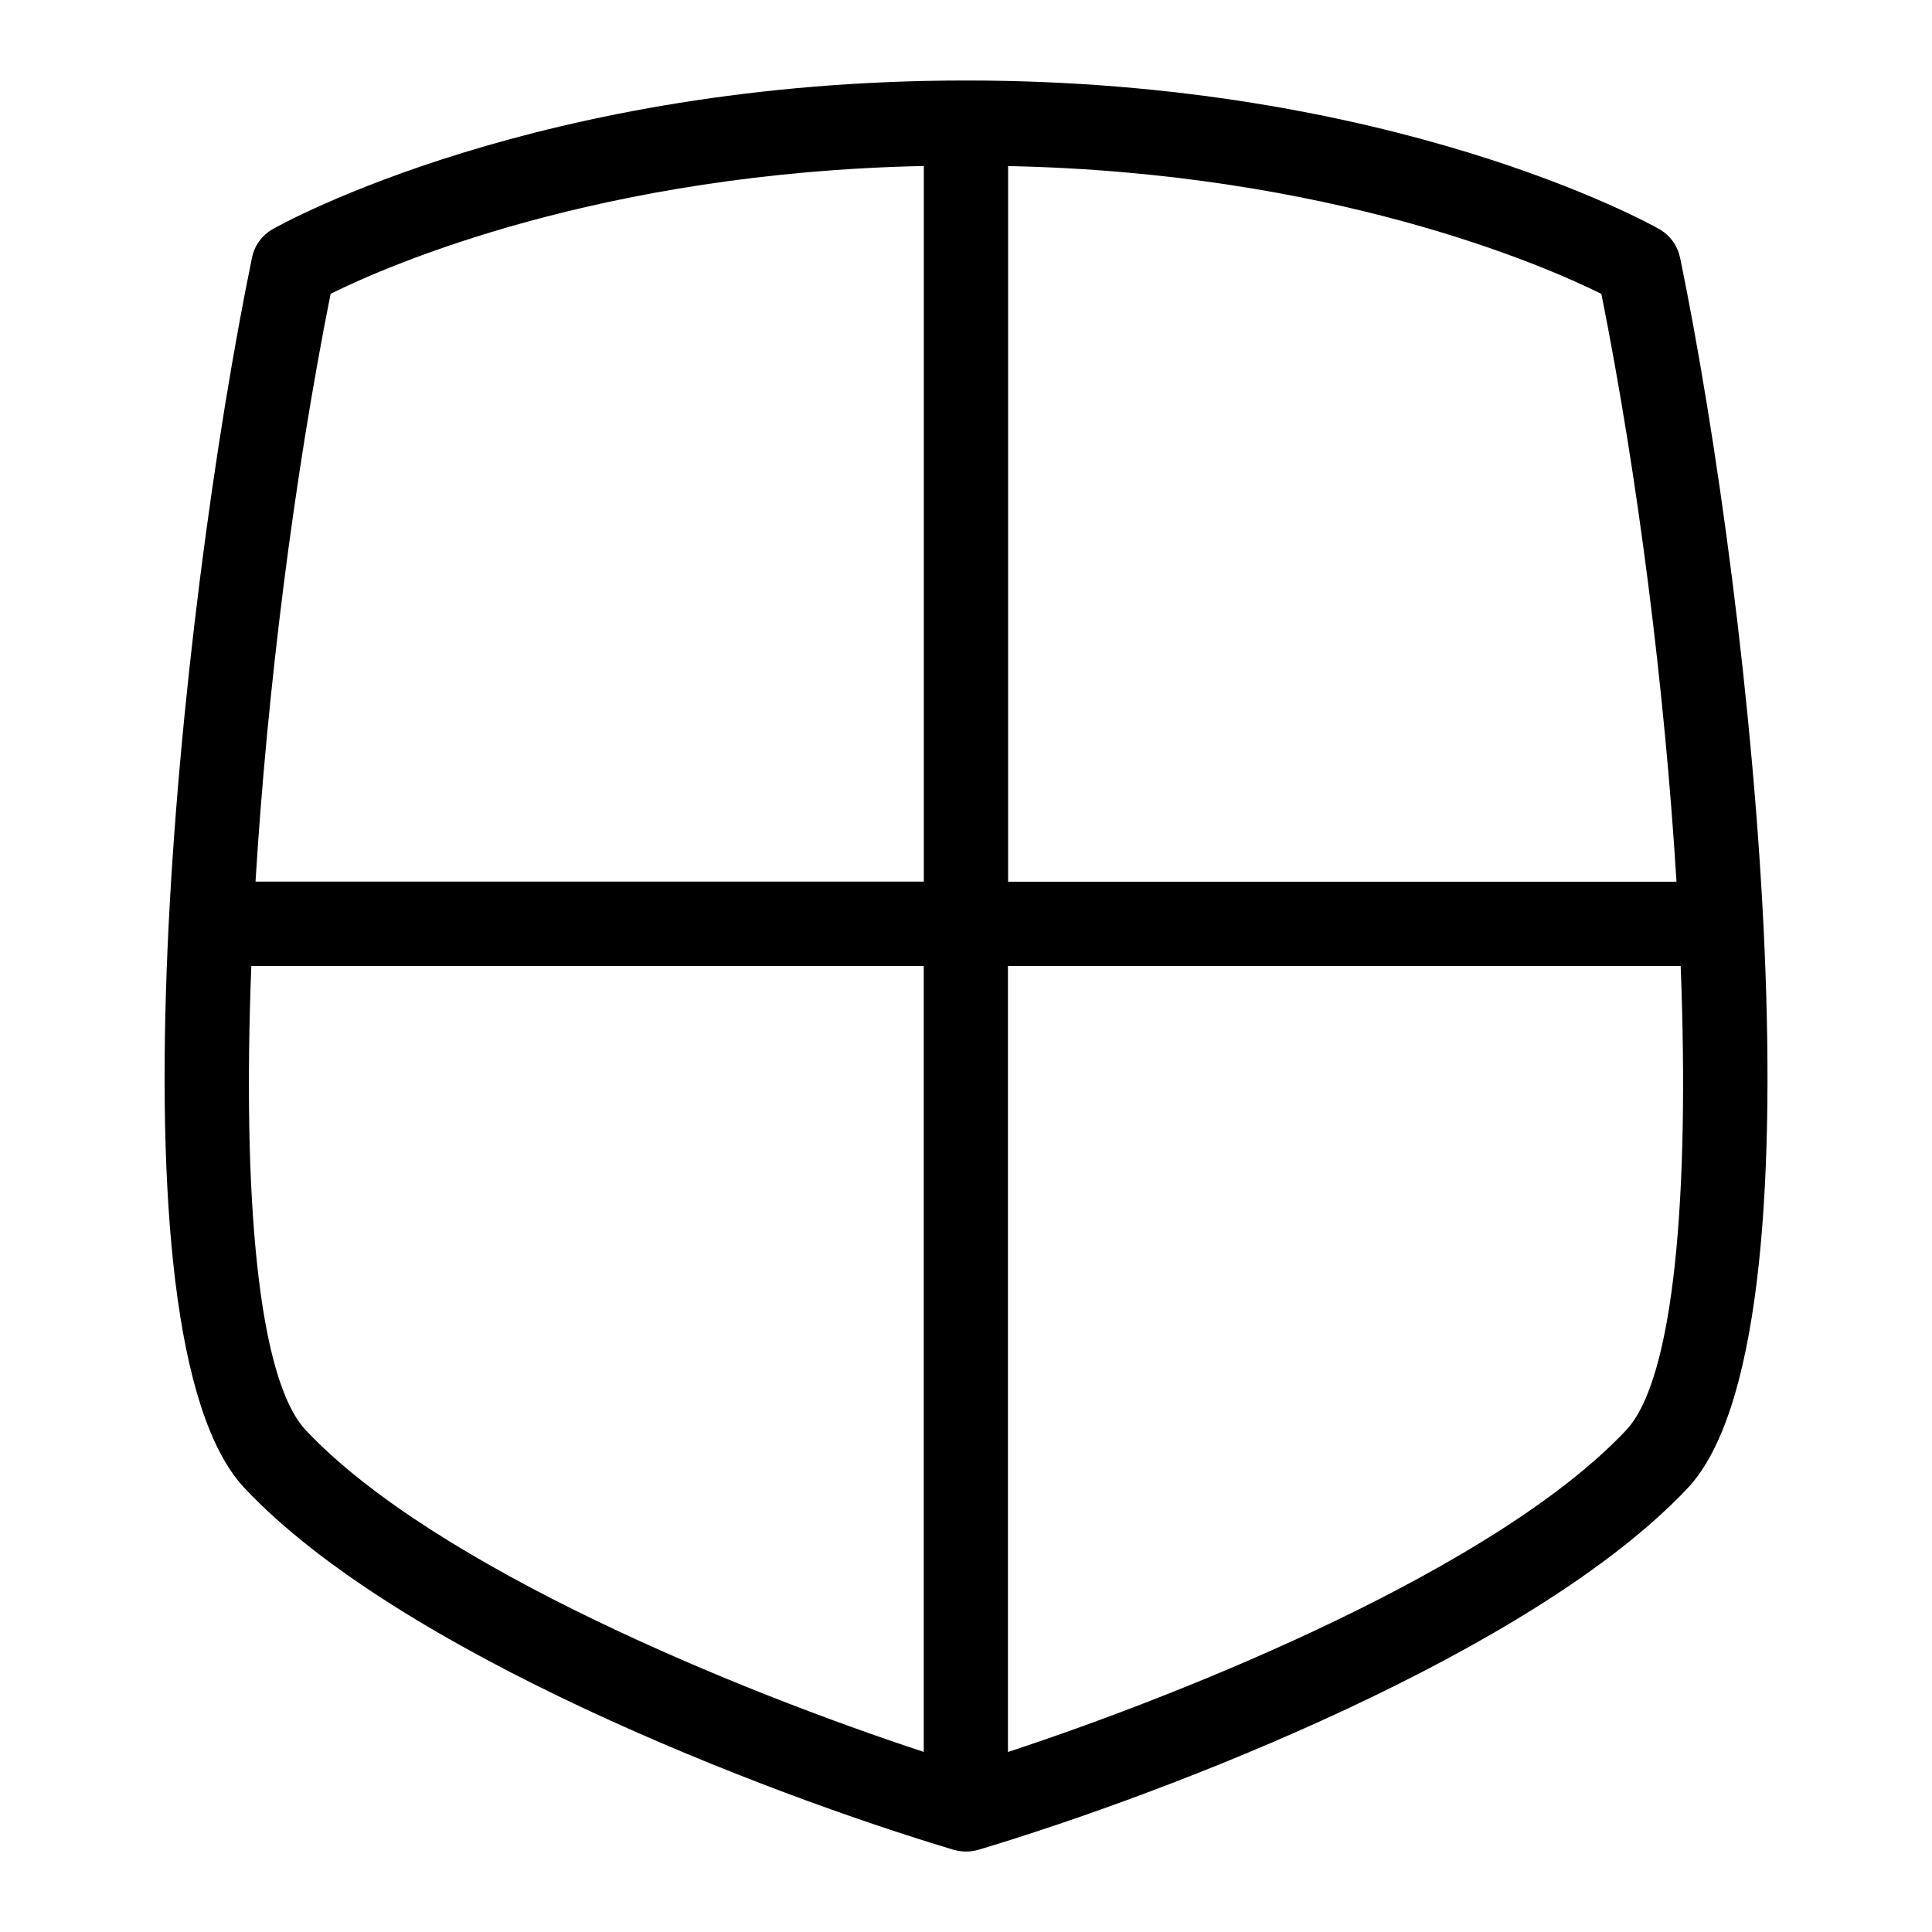 <svg id="Layer_1" viewBox="0 0 24 24" xmlns="http://www.w3.org/2000/svg" data-name="Layer 1"><path d="m20.869 3.198c-.03-.146-.121-.272-.249-.347-.13-.076-3.325-1.851-8.62-1.851s-8.49 1.775-8.62 1.851c-.128.075-.219.201-.249.347-.906 4.403-1.863 13.409-.092 15.289 1.921 2.04 6.441 3.783 8.808 4.492.1.028.207.029.307 0 2.367-.709 6.886-2.452 8.81-4.492 1.769-1.879.812-10.885-.094-15.289zm-9.396 18.564c-2.275-.748-6.07-2.293-7.673-3.994-.603-.64-.788-2.943-.678-5.768h8.353v9.762zm.002-10.81h-8.301c.146-2.379.476-5.012.933-7.302.72-.359 3.357-1.505 7.369-1.588v8.889zm1.049-8.889c4.01.082 6.648 1.229 7.369 1.588.457 2.29.787 4.922.933 7.302h-8.303v-8.89zm7.675 15.705c-1.604 1.702-5.404 3.248-7.678 3.996v-9.764h8.357c.11 2.826-.076 5.129-.679 5.768z"/></svg>